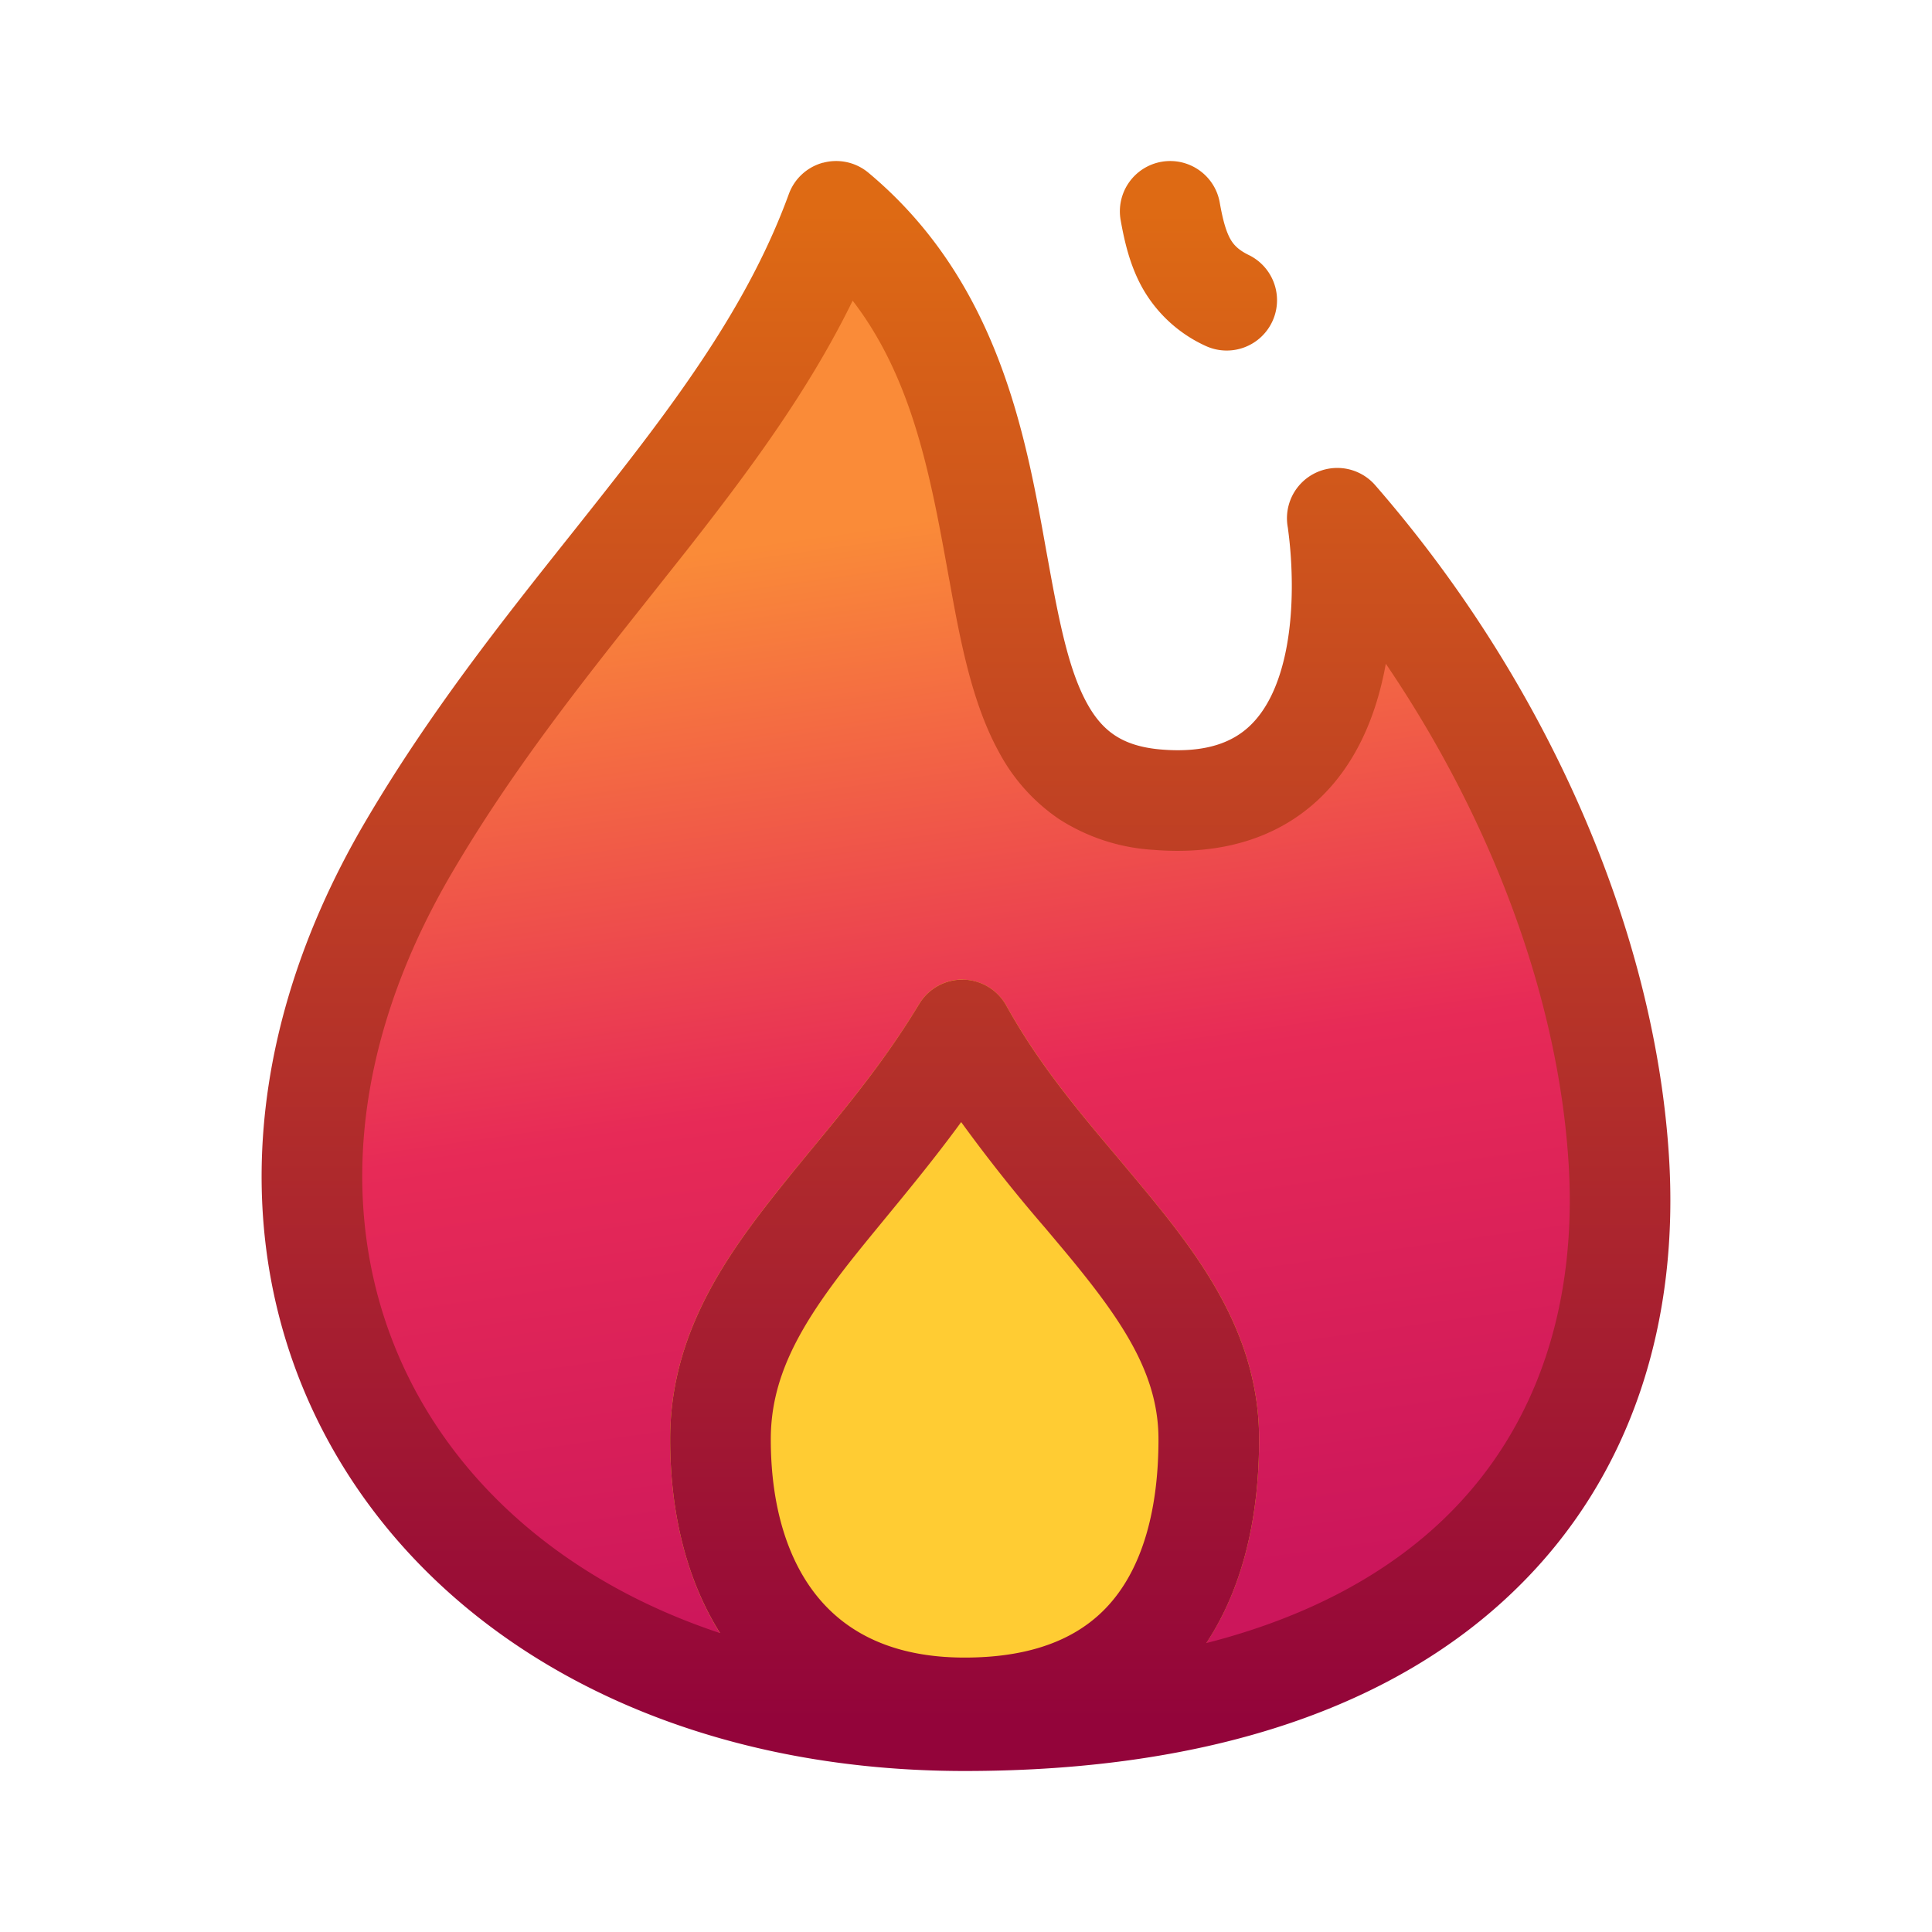 <svg fill="none" viewBox="0 0 24 24" xmlns="http://www.w3.org/2000/svg">
  <path fill="url(#Fire-Color-24_svg__a)" d="M5.082 10.514c1.821-3.096 4.287-5.097 5.304-7.889 2.954 2.463 1.118 7.076 3.991 7.31 2.873.233 2.235-3.496 2.235-3.496 2.06 2.365 3.323 5.303 3.496 7.944.248 3.802-2.136 6.992-8.125 6.992-6.523 0-10.143-5.35-6.9-10.861Z"/>
  <path fill="#FC3" d="M11.954 12.794c1.146 2.066 3.062 3.178 3.062 5.085s-.85 3.337-3.033 3.337c-2.048 0-3.033-1.43-3.033-3.337 0-1.907 1.756-3.019 3.004-5.085Z"/>
  <path fill="#FC3" fill-rule="evenodd" d="M11.965 12.17a.625.625 0 0 1 .535.321c.402.723.89 1.304 1.39 1.896.17.203.342.407.512.618.637.793 1.239 1.693 1.239 2.874 0 1.033-.229 2.03-.838 2.778-.628.771-1.582 1.184-2.82 1.184-1.181 0-2.125-.42-2.763-1.175-.624-.74-.895-1.734-.895-2.787 0-1.166.545-2.059 1.163-2.863.204-.266.411-.518.619-.77.45-.547.9-1.093 1.312-1.775a.625.625 0 0 1 .546-.302Zm-1.486 3.607c-.572.745-.904 1.361-.904 2.102 0 .854.22 1.53.601 1.98.367.436.94.732 1.807.732.945 0 1.508-.302 1.85-.723.361-.443.558-1.115.558-1.989 0-.726-.356-1.335-.964-2.091-.134-.168-.283-.344-.439-.529-.333-.395-.703-.833-1.048-1.32-.314.43-.637.823-.933 1.182-.191.233-.37.452-.528.656Z" clip-rule="evenodd"/>
  <path fill="url(#Fire-Color-24_svg__b)" fill-rule="evenodd" d="M14.427 2.01c.34-.06.665.166.725.506.04.226.079.357.13.45.04.072.1.14.239.206a.625.625 0 0 1-.531 1.131 1.72 1.72 0 0 1-.799-.727c-.159-.285-.225-.591-.27-.842a.625.625 0 0 1 .506-.724Zm-4.203.012a.625.625 0 0 1 .563.123c1.61 1.343 1.952 3.25 2.207 4.68l.033.18c.139.769.258 1.336.477 1.733.101.184.214.31.344.396.129.086.309.155.58.177.574.047.892-.104 1.087-.284.215-.198.362-.504.447-.888.084-.379.094-.778.08-1.094A5.182 5.182 0 0 0 16 6.57l-.002-.016-.002-.008v-.003a.625.625 0 0 1 1.087-.516c2.137 2.455 3.466 5.518 3.648 8.315.134 2.044-.44 3.985-1.912 5.41C17.354 21.174 15.083 22 11.983 22c-3.43 0-6.184-1.41-7.636-3.648-1.462-2.252-1.528-5.224.197-8.155C5.336 8.85 6.249 7.7 7.09 6.643c.154-.194.306-.385.454-.574.97-1.233 1.783-2.364 2.255-3.658a.625.625 0 0 1 .425-.39Zm6.991 6.223c-.01.055-.02.11-.033.164-.114.52-.346 1.102-.82 1.538-.493.453-1.173.68-2.035.61a2.432 2.432 0 0 1-1.171-.382 2.327 2.327 0 0 1-.747-.833c-.336-.61-.482-1.394-.612-2.115l-.013-.069c-.222-1.229-.442-2.448-1.192-3.423-.547 1.12-1.292 2.122-2.065 3.107l-.47.593c-.84 1.058-1.692 2.13-2.436 3.396-1.518 2.58-1.395 5.04-.226 6.84.751 1.158 1.966 2.091 3.55 2.616-.43-.685-.62-1.525-.62-2.408 0-1.165.545-2.059 1.163-2.863.204-.265.411-.518.619-.77.45-.546.9-1.093 1.312-1.775a.625.625 0 0 1 1.081.02c.402.724.89 1.304 1.39 1.896.17.203.342.407.512.618.637.793 1.239 1.693 1.239 2.874 0 .924-.183 1.818-.656 2.532 1.293-.33 2.265-.878 2.964-1.555 1.156-1.12 1.65-2.674 1.535-4.432-.13-1.999-.93-4.207-2.269-6.179Zm-6.736 7.532c-.572.745-.904 1.361-.904 2.102 0 .854.22 1.53.601 1.981.367.436.94.731 1.807.731.945 0 1.508-.302 1.85-.723.361-.443.558-1.115.558-1.989 0-.726-.356-1.335-.964-2.091-.134-.168-.283-.343-.439-.529a19.702 19.702 0 0 1-1.048-1.32c-.314.43-.637.823-.932 1.182-.192.234-.372.452-.529.656Z" clip-rule="evenodd"/>
  <defs>
    <linearGradient id="Fire-Color-24_svg__a" x1="12.086" x2="13.979" y1="6.375" y2="19.752" gradientUnits="userSpaceOnUse">
      <stop stop-color="#FA8B38"/>
      <stop offset=".52" stop-color="#E72A57"/>
      <stop offset="1" stop-color="#CC165B"/>
    </linearGradient>
    <linearGradient id="Fire-Color-24_svg__b" x1="12" x2="12" y1="2.625" y2="21.375" gradientUnits="userSpaceOnUse">
      <stop stop-color="#DE6A14"/>
      <stop offset="1" stop-color="#93043A"/>
    </linearGradient>
  </defs>
</svg>
